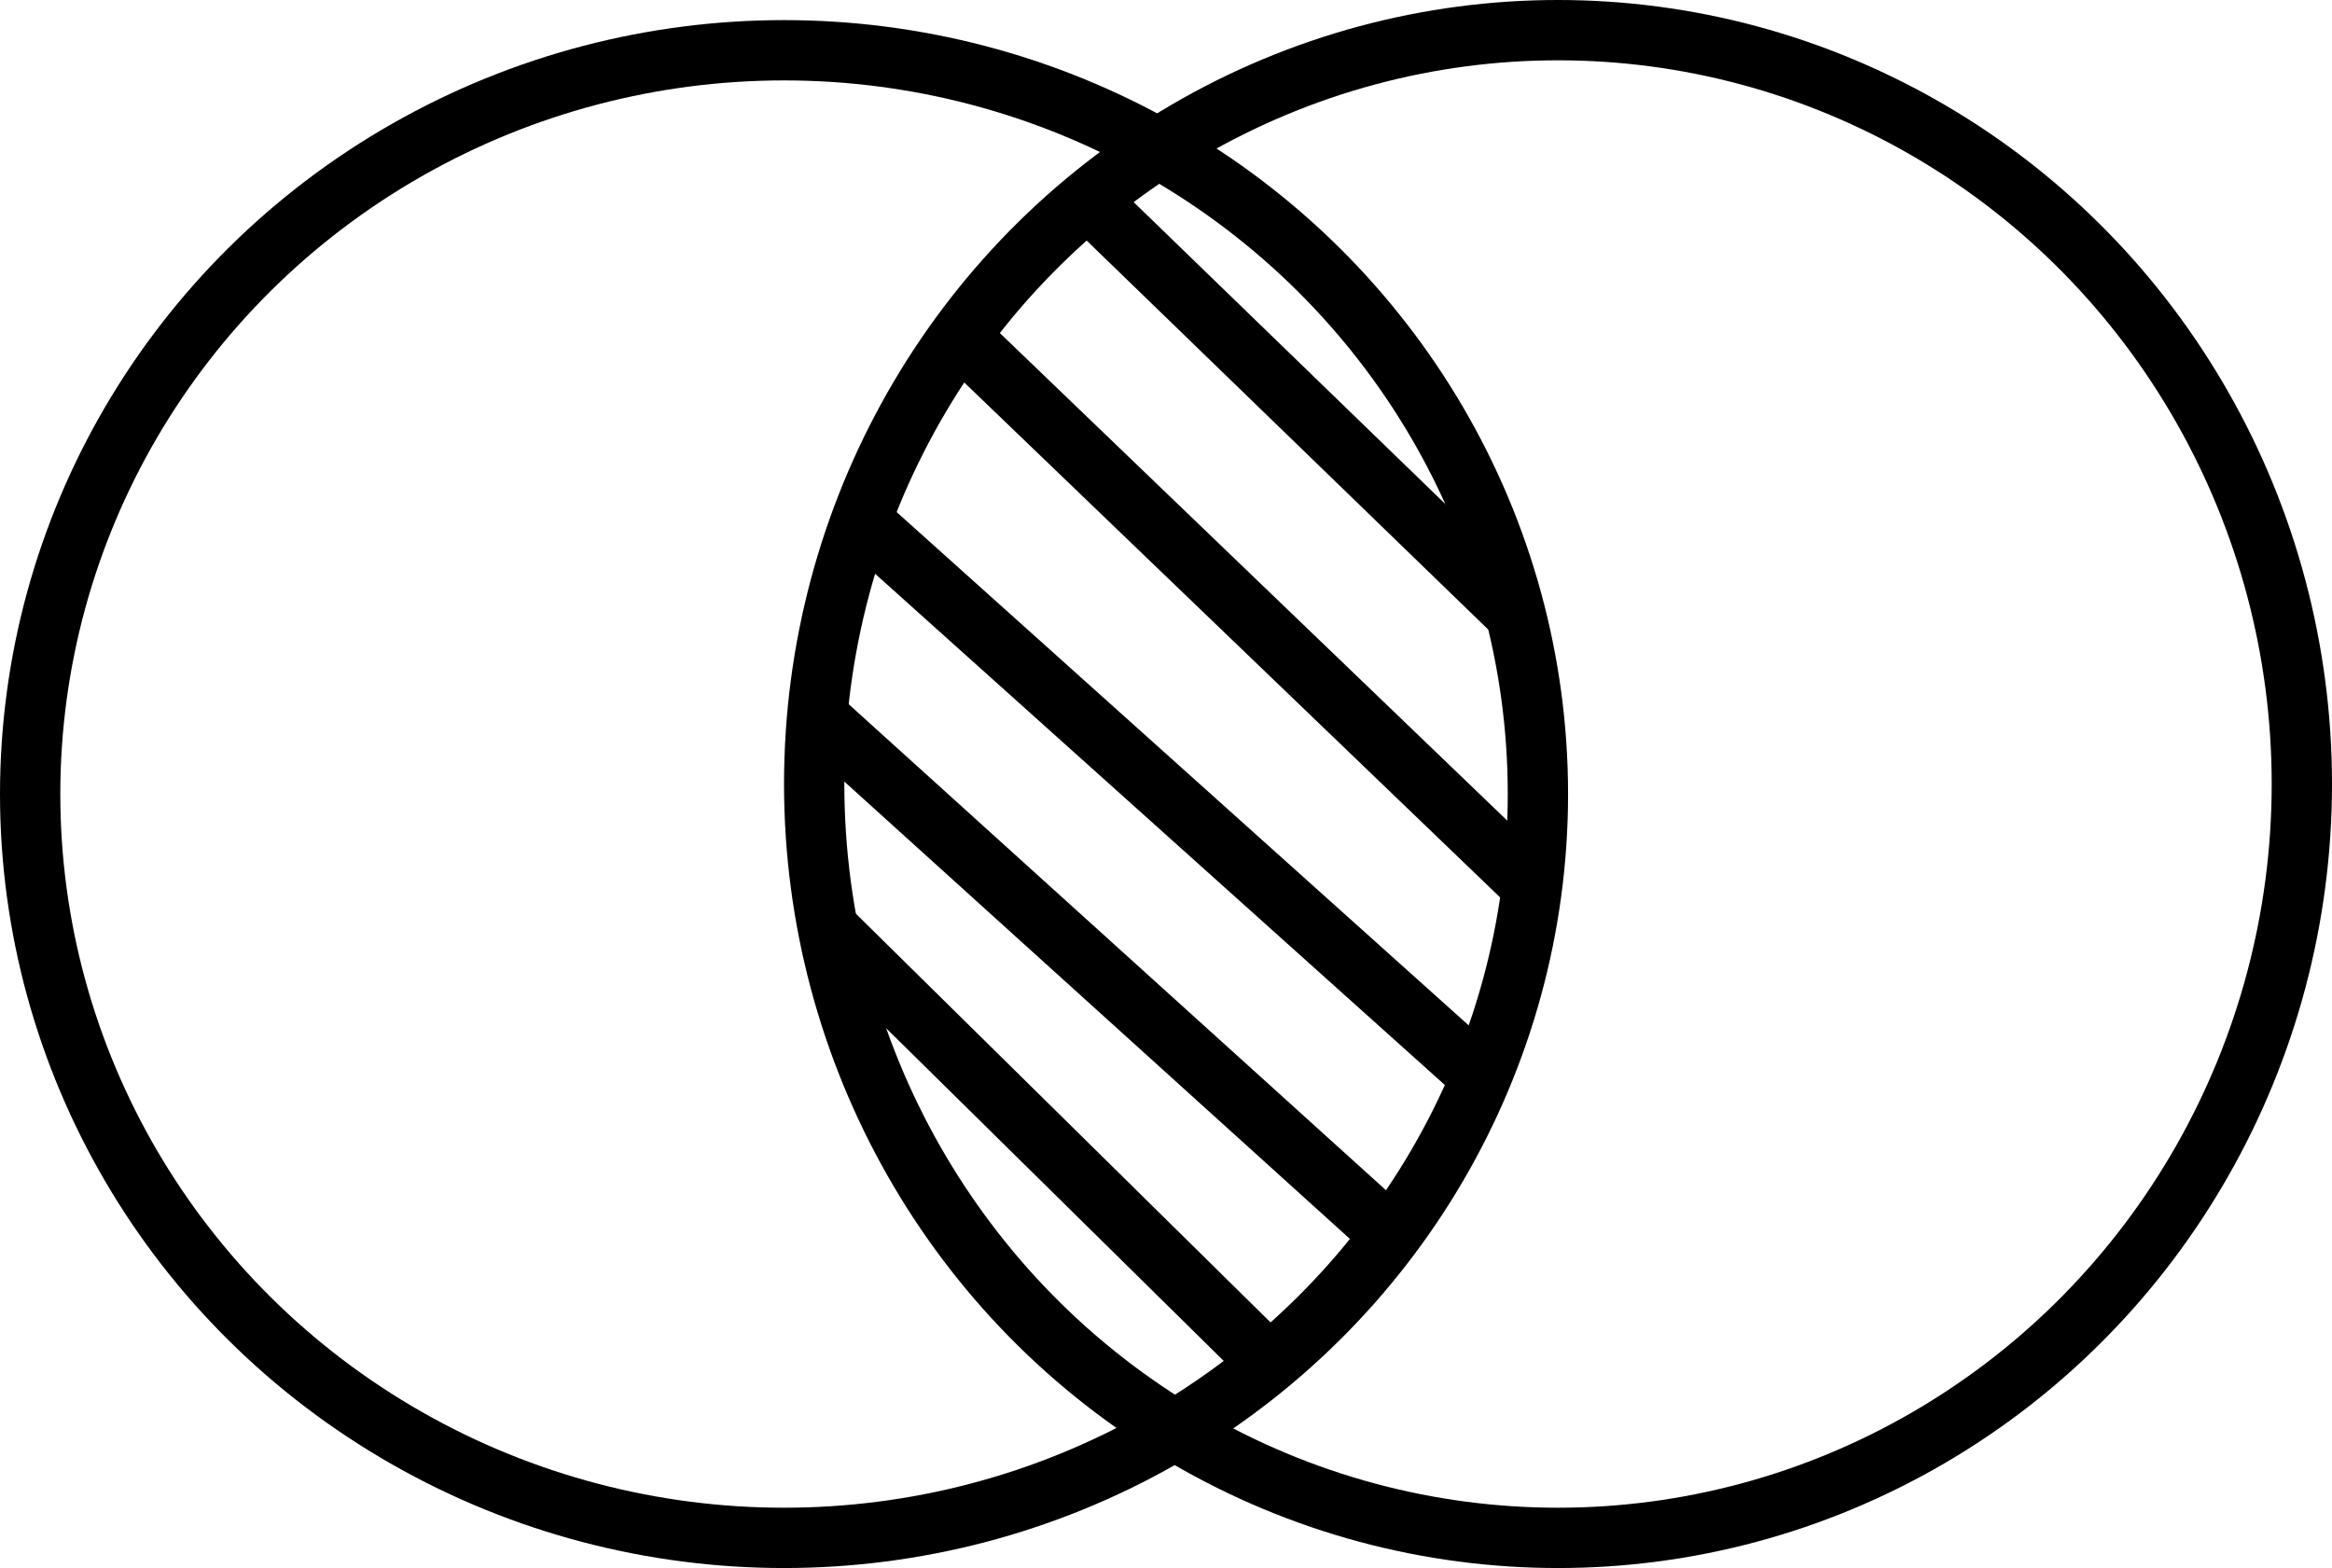 <svg xmlns="http://www.w3.org/2000/svg" width="116" height="78" viewBox="0 0 116 78">
  <g id="Group_5" data-name="Group 5" transform="translate(946 788)">
    <g id="Ellipse_7" data-name="Ellipse 7" transform="translate(-907 -788)" fill="none" stroke="#000" stroke-width="3">
      <ellipse cx="38.5" cy="39" rx="38.5" ry="39" stroke="none"/>
      <ellipse cx="38.5" cy="39" rx="37" ry="37.5" fill="none"/>
    </g>
    <g id="Ellipse_6" data-name="Ellipse 6" transform="translate(-946 -787)" fill="none" stroke="#000" stroke-width="3">
      <ellipse cx="39" cy="38.5" rx="39" ry="38.5" stroke="none"/>
      <ellipse cx="39" cy="38.5" rx="37.5" ry="37" fill="none"/>
    </g>
    <line id="Line_2" data-name="Line 2" x2="21.413" y2="20.743" transform="translate(-892.301 -778.465)" fill="none" stroke="#000" stroke-width="3"/>
    <line id="Line_3" data-name="Line 3" x2="28.615" y2="27.496" transform="translate(-898.5 -771.5)" fill="none" stroke="#000" stroke-width="3"/>
    <line id="Line_4" data-name="Line 4" x2="29.939" y2="26.864" transform="translate(-902.5 -761.5)" fill="none" stroke="#000" stroke-width="3"/>
    <line id="Line_5" data-name="Line 5" x2="28.255" y2="25.559" transform="translate(-905.5 -752.5)" fill="none" stroke="#000" stroke-width="3"/>
    <line id="Line_6" data-name="Line 6" x2="21.901" y2="21.585" transform="translate(-904.5 -741.5)" fill="none" stroke="#000" stroke-width="3"/>
  </g>
</svg>
